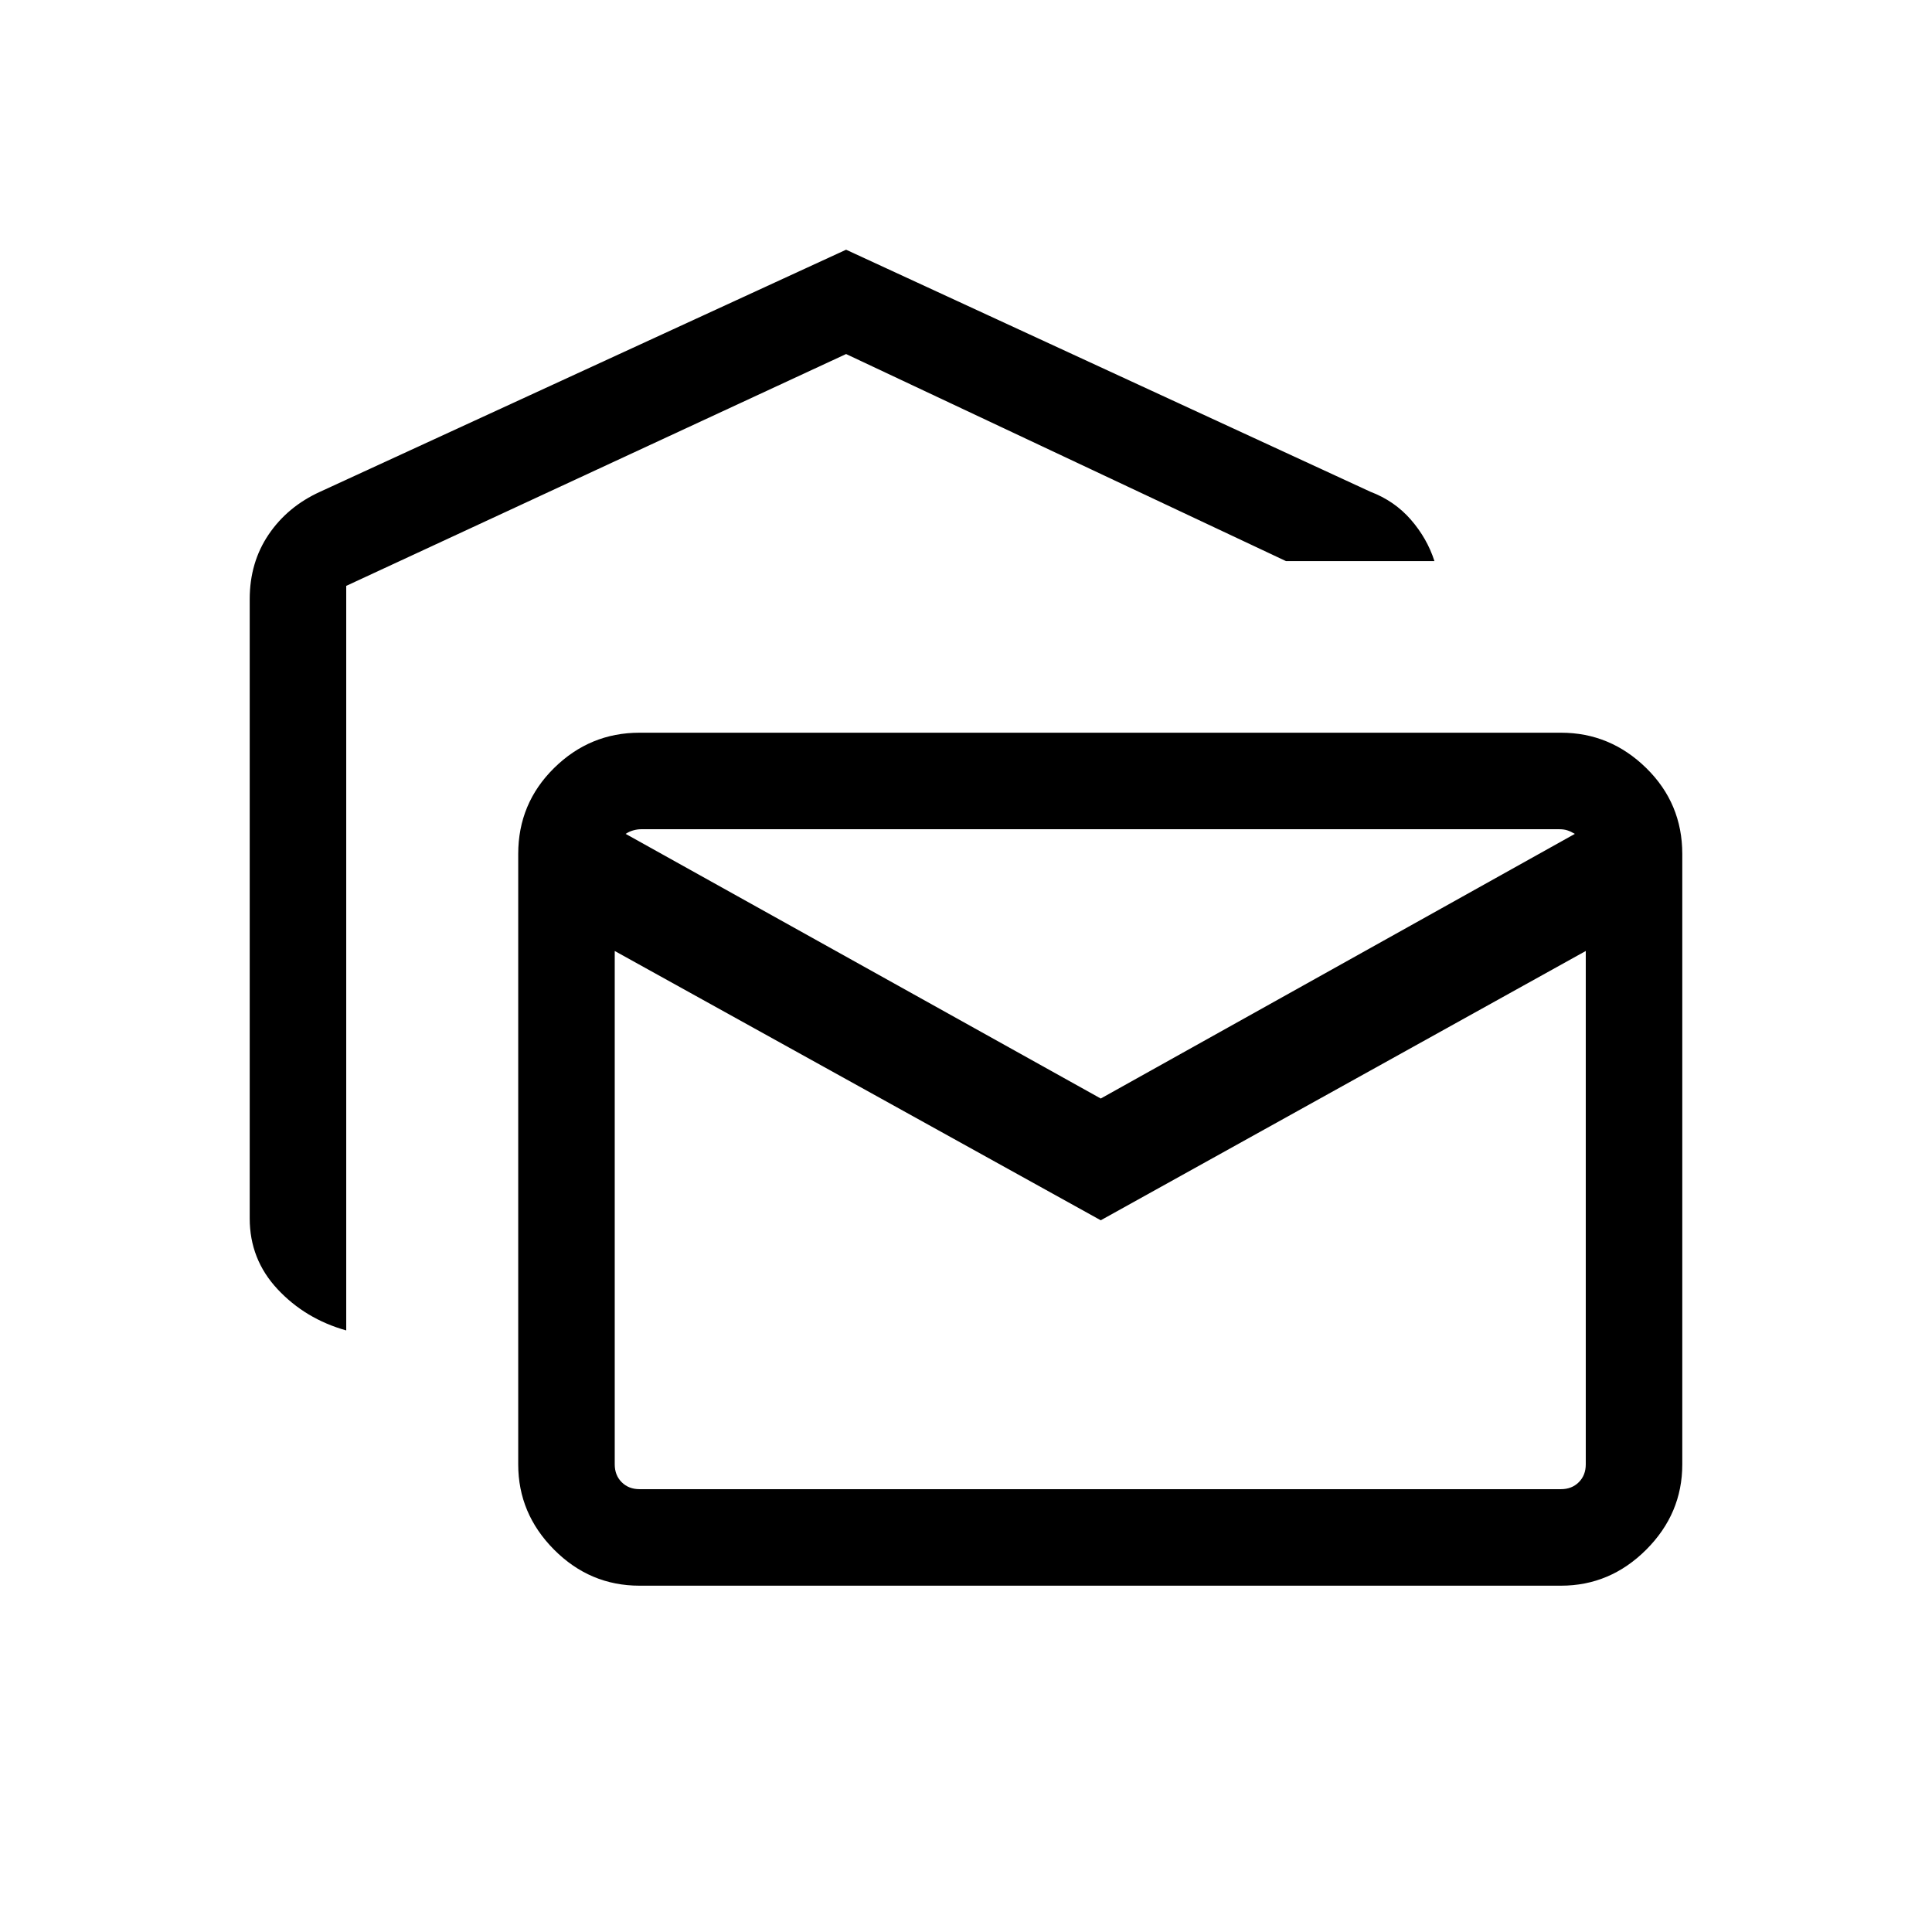 <svg xmlns="http://www.w3.org/2000/svg" height="20" viewBox="0 -960 960 960" width="20"><path d="M172.04-298.92q-20.31-5.7-34.14-20.51-13.82-14.81-13.82-35.15v-307.7q0-18.22 9.4-32.12 9.41-13.91 25.64-21.28l261.3-120.24 260.54 120.27q11.96 4.54 20.08 13.86 8.11 9.33 11.73 20.6H639L420.42-784.08l-248.38 115.2v369.96Zm145.73 126.84q-24.64 0-42.46-17.91-17.81-17.92-17.81-42.36v-303.3q0-25.14 17.81-42.71 17.82-17.56 42.46-17.56h457.88q24.44 0 42.36 17.56 17.91 17.57 17.91 42.71v303.3q0 24.44-17.91 42.36-17.92 17.91-42.36 17.91H317.77Zm229.19-181.57-241.5-133.81v255.11q0 5.39 3.46 8.85t8.85 3.46h457.88q5.39 0 8.85-3.46t3.46-8.85v-255.11l-241 133.81Zm0-60.5 235.58-131.5q-1.93-1.16-3.66-1.73-1.73-.58-4.03-.58H318.58q-1.93 0-3.95.58-2.01.57-3.75 1.73l236.08 131.5Zm241-133.81h-482.5 482.5Z"/></svg>